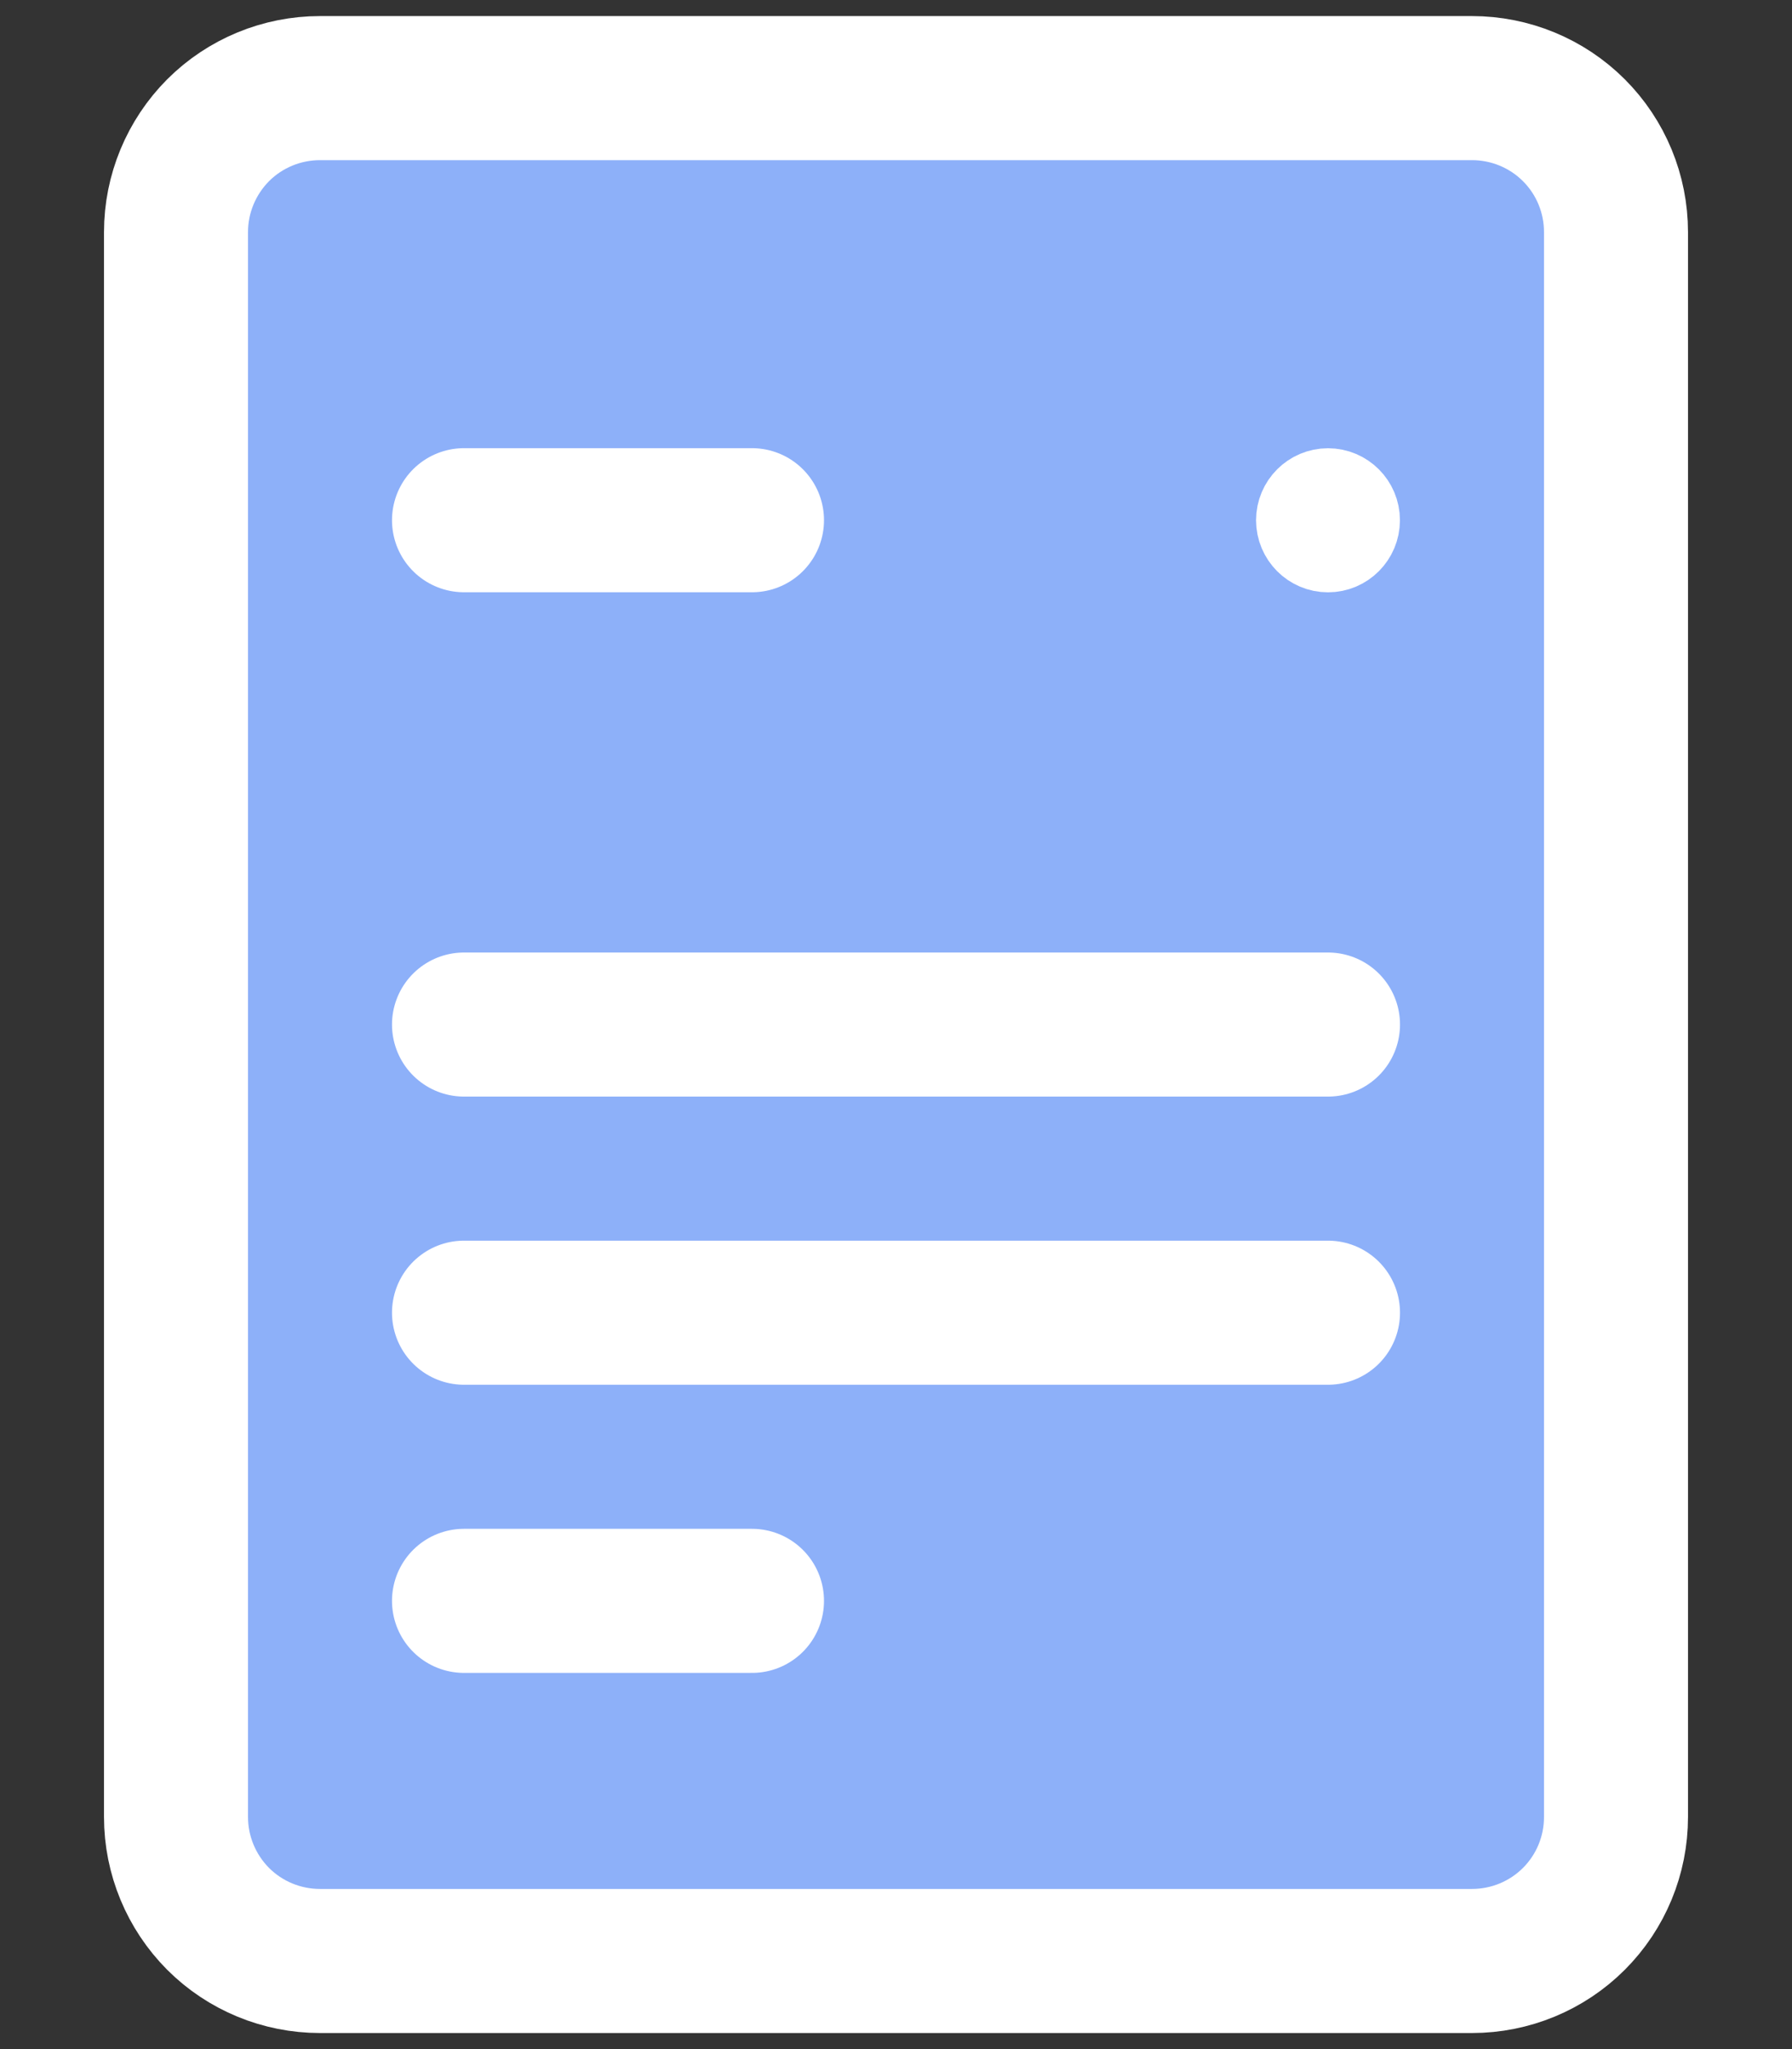<svg width="14" height="16" viewBox="0 0 14 16" fill="none" xmlns="http://www.w3.org/2000/svg">
<rect x="0" y="0" width="14" height="16" fill="#333333" stroke="none"/>
<g id="Group">
<g id="Vector">
<path d="M3.625 4.062H5.875ZM3.625 8H10.375ZM3.625 10.25H10.375ZM3.625 12.5H5.875ZM2.5 15.312H11.5C11.798 15.312 12.085 15.194 12.296 14.983C12.507 14.772 12.625 14.486 12.625 14.188V1.812C12.625 1.514 12.507 1.228 12.296 1.017C12.085 0.806 11.798 0.688 11.5 0.688H2.5C2.202 0.688 1.915 0.806 1.704 1.017C1.494 1.228 1.375 1.514 1.375 1.812V14.188C1.375 14.486 1.494 14.772 1.704 14.983C1.915 15.194 2.202 15.312 2.5 15.312Z" fill="#8DB0F9"/>
<path d="M3.625 4.062H5.875M3.625 8H10.375M3.625 10.25H10.375M3.625 12.5H5.875M2.5 15.312H11.5C11.798 15.312 12.085 15.194 12.296 14.983C12.507 14.772 12.625 14.486 12.625 14.188V1.812C12.625 1.514 12.507 1.228 12.296 1.017C12.085 0.806 11.798 0.688 11.5 0.688H2.5C2.202 0.688 1.915 0.806 1.704 1.017C1.494 1.228 1.375 1.514 1.375 1.812V14.188C1.375 14.486 1.494 14.772 1.704 14.983C1.915 15.194 2.202 15.312 2.5 15.312Z" stroke="white" stroke-width="1.125" stroke-linecap="round" stroke-linejoin="round"/>
</g>
<path id="Vector_2" d="M10.375 4.344C10.53 4.344 10.656 4.218 10.656 4.062C10.656 3.907 10.53 3.781 10.375 3.781C10.22 3.781 10.094 3.907 10.094 4.062C10.094 4.218 10.22 4.344 10.375 4.344Z" fill="white" stroke="white" stroke-width="0.562"/>
</g>
</svg>
